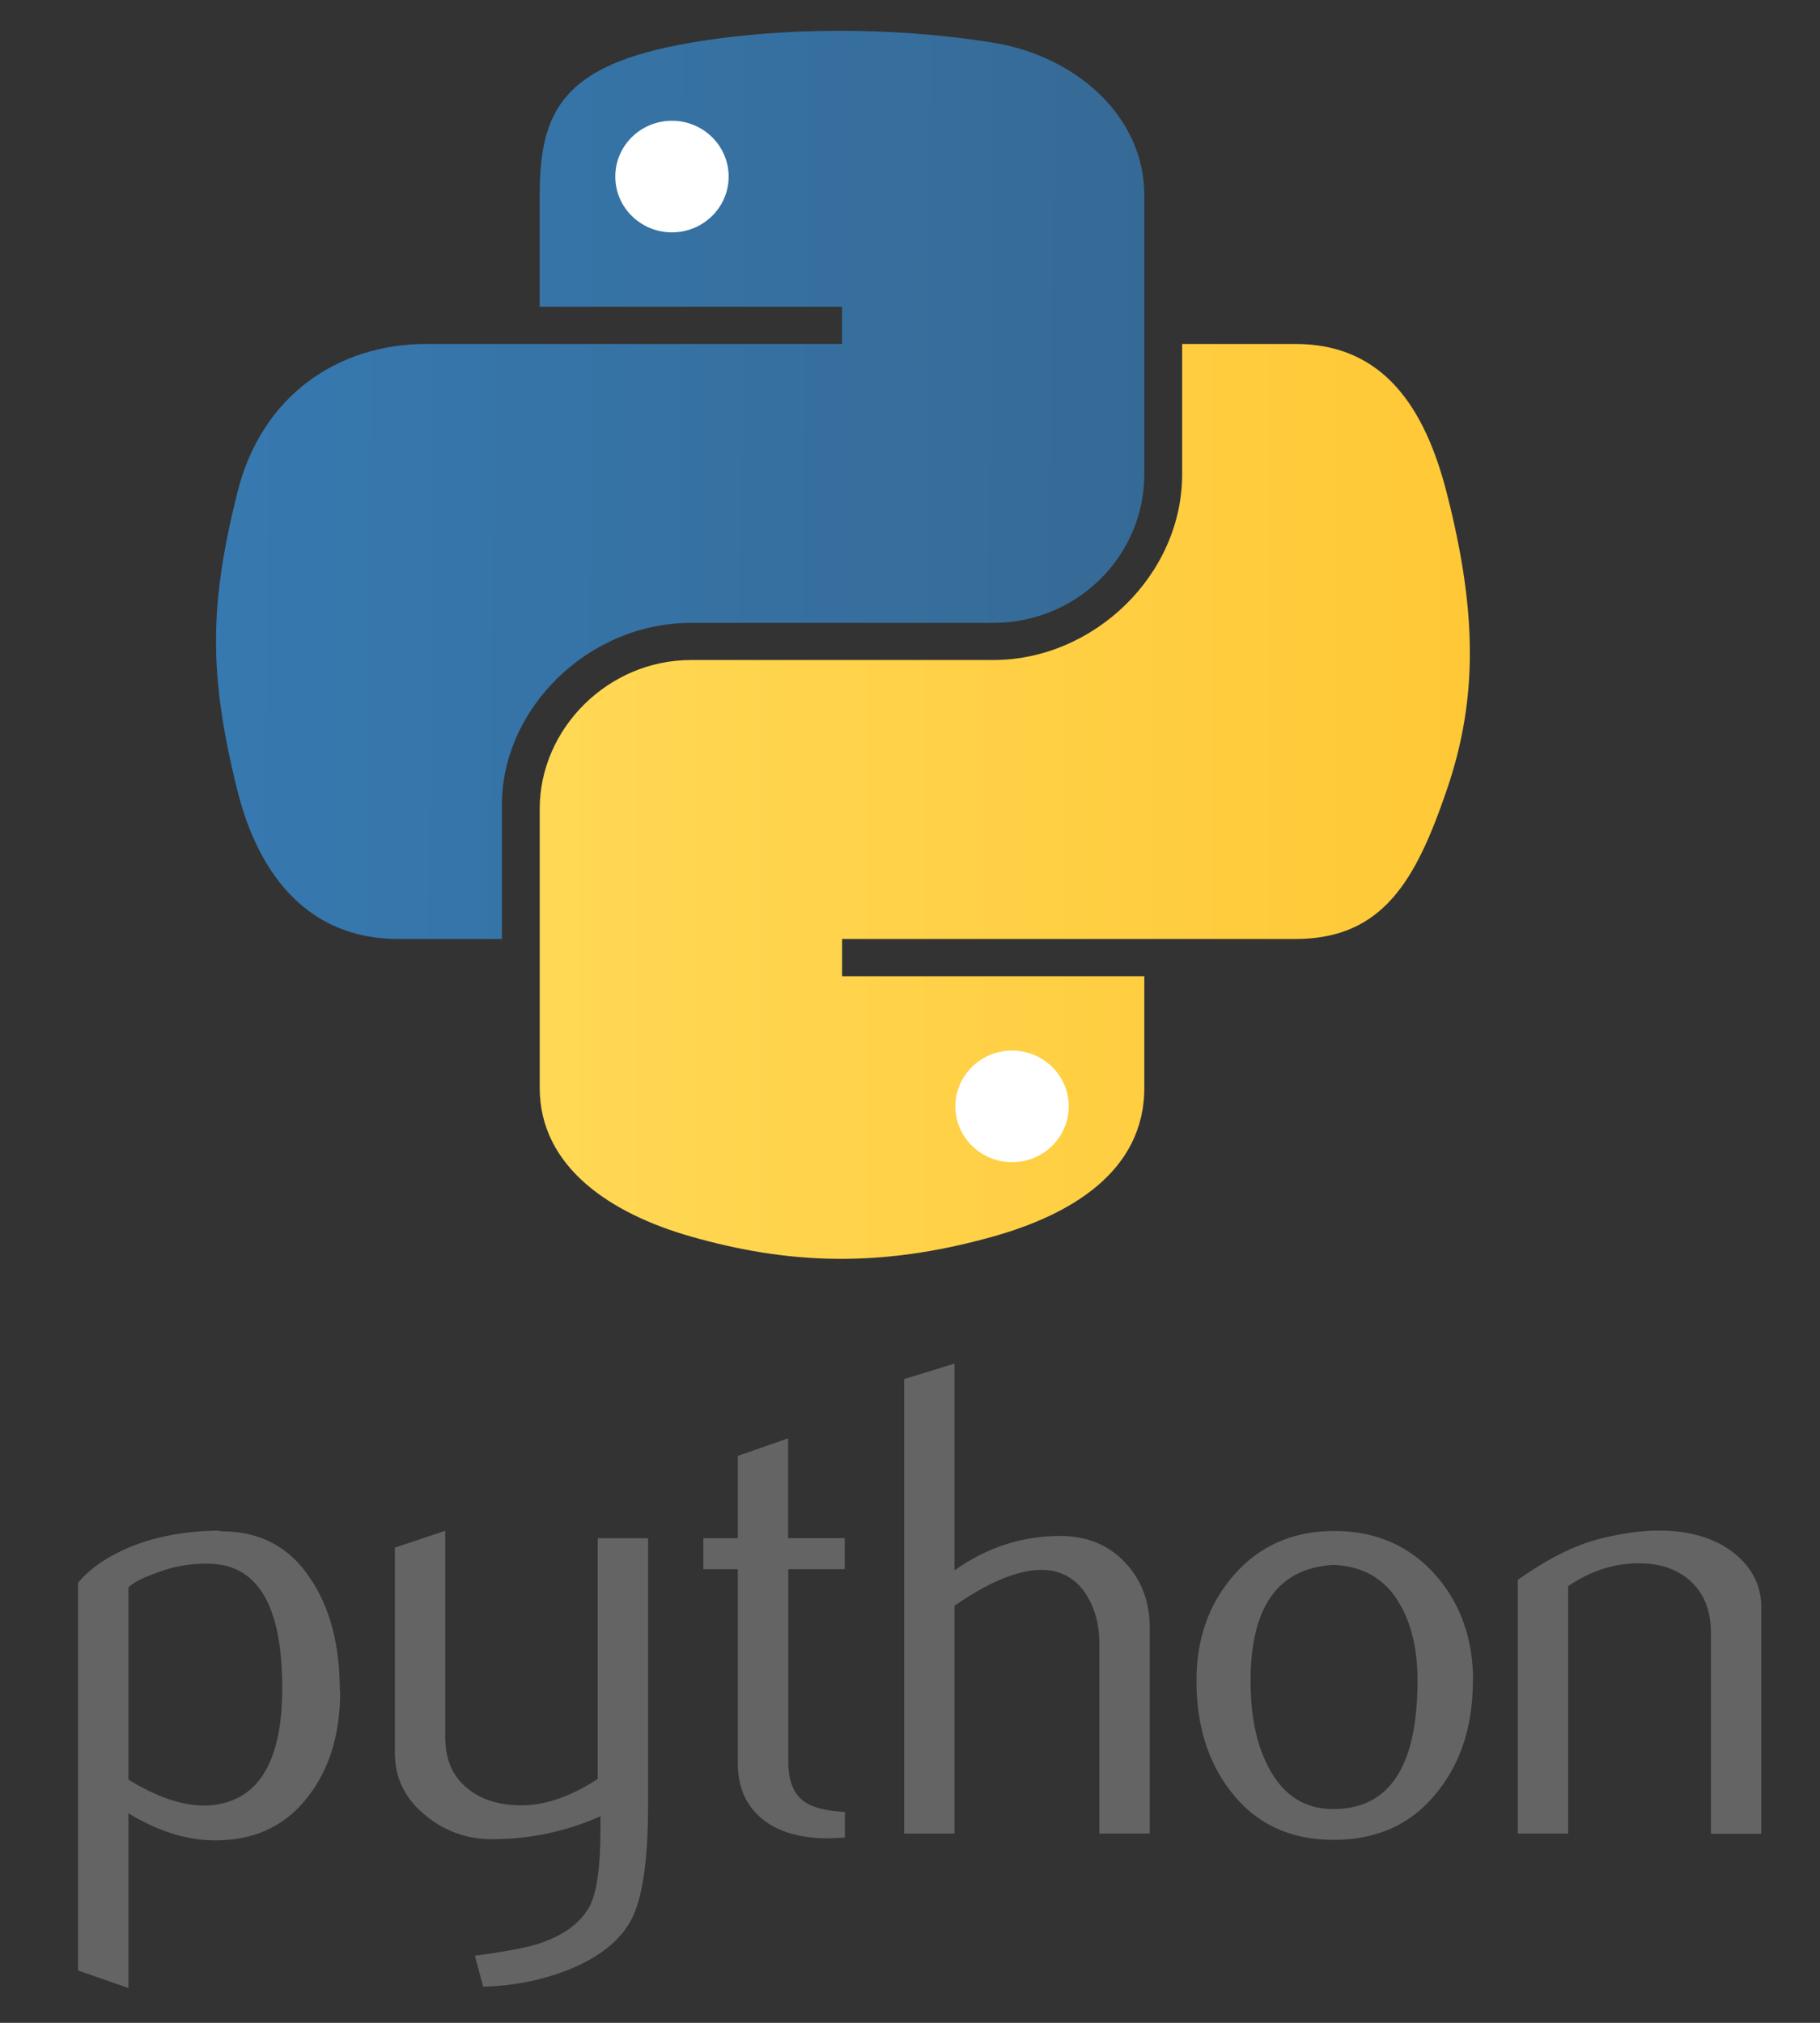 <svg width="90" height="100" viewBox="0 0 90 100" fill="none" xmlns="http://www.w3.org/2000/svg">
<rect x="0" y="0" width="90" height="100" fill="#333333" stroke="none"/>
<g clip-path="url(#clip0_110_124)">
<path d="M13.957 83.444C13.957 79.463 12.797 77.419 10.475 77.308C9.553 77.264 8.632 77.412 7.771 77.742C7.07 77.988 6.599 78.229 6.351 78.475V87.976C7.836 88.889 9.156 89.311 10.306 89.254C12.739 89.097 13.957 87.155 13.957 83.453V83.444ZM16.823 83.608C16.823 85.63 16.337 87.309 15.363 88.645C14.275 90.156 12.768 90.934 10.841 90.977C9.389 91.022 7.892 90.577 6.352 89.644V98.28L3.861 97.412V78.243C4.27 77.753 4.796 77.33 5.433 76.965C6.916 76.12 8.718 75.686 10.838 75.665L10.874 75.7C12.812 75.676 14.305 76.453 15.345 78.031C16.324 79.478 16.805 81.332 16.805 83.6L16.823 83.608ZM32.046 89.278C32.046 91.99 31.768 93.868 31.212 94.913C30.656 95.959 29.59 96.793 28.02 97.413C26.747 97.903 25.371 98.171 23.894 98.216L23.483 96.682C24.985 96.481 26.043 96.282 26.656 96.082C27.863 95.682 28.691 95.078 29.147 94.257C29.512 93.588 29.692 92.312 29.692 90.423V89.789C27.988 90.546 26.203 90.92 24.335 90.92C23.155 90.938 22.007 90.536 21.095 89.788C20.048 88.965 19.526 87.92 19.526 86.654V76.509L22.017 75.675V85.877C22.017 86.966 22.376 87.806 23.096 88.395C23.816 88.985 24.739 89.267 25.89 89.246C27.042 89.225 28.256 88.789 29.556 87.945V76.044H32.047V89.279L32.046 89.278ZM41.773 90.844L40.952 90.879C39.543 90.879 38.444 90.55 37.66 89.894C36.875 89.237 36.485 88.327 36.485 87.168V77.575H34.779V76.042H36.485V71.972L38.974 71.105V76.04H41.773V77.573H38.981V87.099C38.981 88.014 39.232 88.651 39.733 89.039C40.163 89.352 40.848 89.529 41.779 89.575V90.853L41.773 90.844ZM56.855 90.644H54.364V81.245C54.364 80.289 54.136 79.466 53.679 78.778C53.447 78.409 53.123 78.107 52.738 77.902C52.353 77.697 51.921 77.597 51.486 77.61C50.343 77.61 48.915 78.199 47.202 79.377V90.646H44.711V68.175L47.202 67.409V77.631C48.793 76.5 50.532 75.931 52.421 75.931C53.74 75.931 54.809 76.366 55.627 77.232C56.444 78.098 56.856 79.177 56.856 80.466V90.635L56.855 90.644ZM70.097 83.07C70.097 81.54 69.799 80.278 69.208 79.278C68.506 78.06 67.412 77.419 65.935 77.362C63.204 77.517 61.842 79.43 61.842 83.096C61.842 84.778 62.115 86.182 62.698 87.309C63.428 88.746 64.523 89.454 65.984 89.43C68.726 89.409 70.097 87.293 70.097 83.079V83.07ZM72.835 83.086C72.835 85.263 72.265 87.076 71.128 88.522C69.878 90.142 68.149 90.955 65.945 90.955C63.76 90.955 62.056 90.133 60.835 88.522C59.72 87.075 59.165 85.264 59.165 83.086C59.165 81.04 59.768 79.318 60.972 77.917C62.245 76.43 63.919 75.684 65.987 75.684C68.055 75.684 69.74 76.43 71.038 77.917C72.242 79.319 72.844 81.04 72.844 83.086H72.835ZM87.106 90.653H84.606V80.719C84.606 79.63 84.271 78.779 83.6 78.166C82.93 77.553 82.036 77.26 80.921 77.284C79.739 77.305 78.612 77.683 77.545 78.415V90.643H75.054V78.105C76.486 77.085 77.807 76.419 79.011 76.097C80.148 75.807 81.151 75.663 82.015 75.663C82.606 75.663 83.162 75.718 83.685 75.831C84.663 76.052 85.459 76.463 86.073 77.065C86.757 77.731 87.098 78.53 87.098 79.465V90.634L87.106 90.653Z" fill="#646464"/>
<path d="M26.689 9.646C26.689 5.466 27.835 3.192 34.164 2.11C38.462 1.373 43.971 1.281 49.111 2.11C53.17 2.765 56.587 5.721 56.587 9.646V23.436C56.587 27.48 53.27 30.793 49.111 30.793H34.164C29.092 30.793 24.817 35.022 24.817 39.802V46.418H19.677C15.331 46.418 12.8 43.354 11.736 39.066C10.302 33.305 10.363 29.873 11.736 24.355C12.927 19.543 16.731 17.003 21.079 17.003H41.64V15.162H26.688V9.646L26.689 9.646Z" fill="url(#paint0_linear_110_124)"/>
<path d="M56.587 53.776C56.587 57.955 52.877 60.072 49.111 61.128C43.446 62.72 38.9 62.476 34.165 61.128C30.211 60.002 26.689 57.701 26.689 53.776V39.986C26.689 36.017 30.073 32.629 34.165 32.629H49.111C54.09 32.629 58.459 28.422 58.459 23.436V17.004H64.063C68.416 17.004 70.465 20.165 71.539 24.356C73.034 30.176 73.101 34.529 71.539 39.066C70.028 43.473 68.41 46.419 64.063 46.419H41.641V48.26H56.587V53.776Z" fill="url(#paint1_linear_110_124)"/>
<path d="M30.427 8.731C30.427 7.204 31.678 5.97 33.229 5.97C34.774 5.97 36.032 7.204 36.032 8.731C36.032 10.253 34.774 11.487 33.229 11.487C31.679 11.487 30.427 10.252 30.427 8.731ZM47.244 54.691C47.244 53.169 48.502 51.935 50.047 51.935C51.597 51.935 52.849 53.169 52.849 54.691C52.849 56.218 51.598 57.452 50.047 57.452C48.502 57.452 47.244 56.218 47.244 54.691Z" fill="white"/>
</g>
<defs>
<linearGradient id="paint0_linear_110_124" x1="56.587" y1="18.976" x2="10.684" y2="18.602" gradientUnits="userSpaceOnUse">
<stop stop-color="#366A96"/>
<stop offset="1" stop-color="#3679B0"/>
</linearGradient>
<linearGradient id="paint1_linear_110_124" x1="72.685" y1="39.618" x2="-18.181" y2="39.618" gradientUnits="userSpaceOnUse">
<stop stop-color="#FFC836"/>
<stop offset="1" stop-color="#FFE873"/>
</linearGradient>
<clipPath id="clip0_110_124">
<rect width="89.362" height="100" fill="white" transform="translate(0.565)"/>
</clipPath>
</defs>
</svg>
